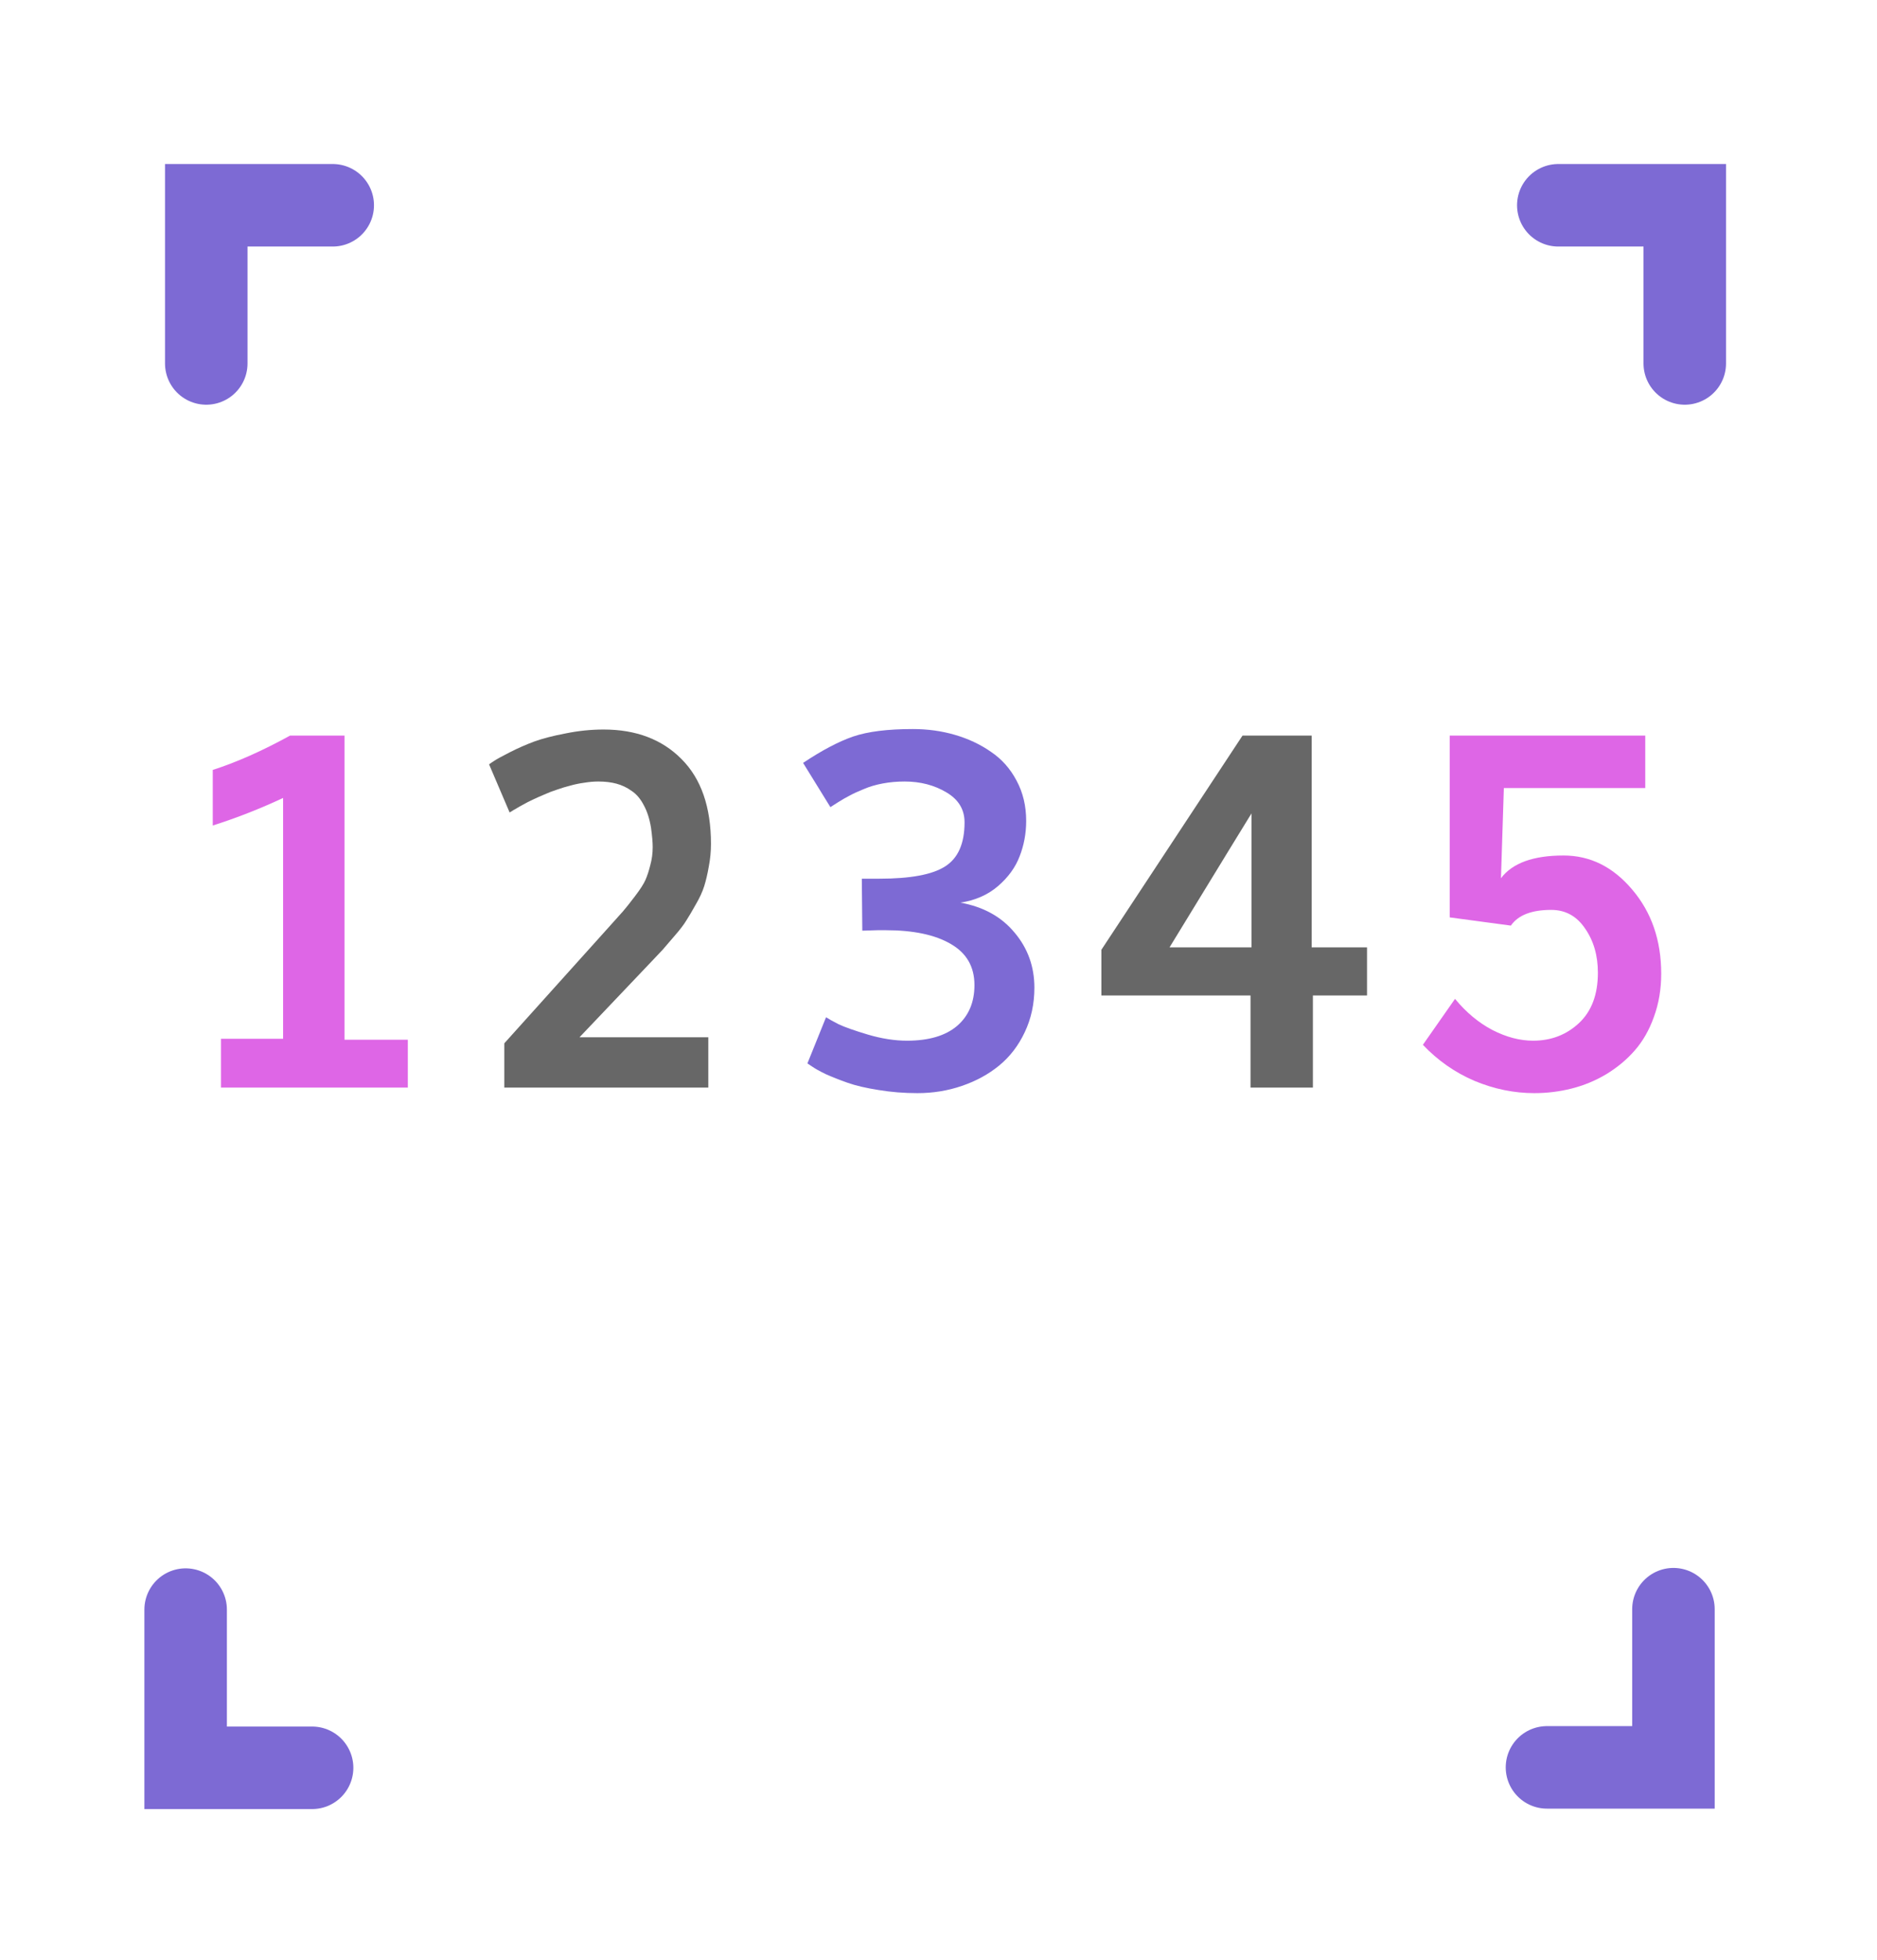 <svg width="91" height="95" viewBox="0 0 91 95" fill="none" xmlns="http://www.w3.org/2000/svg">
<path d="M10.714 52.717V50.35H13.725V38.678C12.608 39.201 11.471 39.647 10.315 40.014V37.319C11.464 36.951 12.714 36.397 14.065 35.654H16.702V50.397H19.772V52.717H10.714ZM74.386 52.986C73.402 52.986 72.433 52.787 71.48 52.389C70.534 51.983 69.702 51.401 68.984 50.643L70.542 48.416C71.081 49.072 71.687 49.576 72.359 49.928C73.031 50.272 73.687 50.444 74.327 50.444C75.202 50.444 75.945 50.158 76.554 49.588C77.163 49.018 77.468 48.205 77.468 47.151C77.468 46.315 77.261 45.6 76.847 45.006C76.441 44.404 75.894 44.104 75.206 44.104C74.253 44.104 73.601 44.358 73.249 44.865L70.284 44.467V35.654H79.765V38.197H72.909L72.769 42.569C73.323 41.834 74.335 41.467 75.804 41.467C77.093 41.467 78.202 42.018 79.132 43.119C80.07 44.221 80.538 45.58 80.538 47.197C80.538 47.947 80.421 48.643 80.187 49.283C79.96 49.924 79.648 50.471 79.249 50.924C78.859 51.369 78.398 51.752 77.867 52.072C77.343 52.385 76.784 52.615 76.191 52.764C75.605 52.912 75.003 52.986 74.386 52.986Z" fill="#DE66E6"/>
<path d="M29.265 35.361C30.836 35.361 32.094 35.838 33.039 36.791C33.992 37.744 34.469 39.115 34.469 40.904C34.469 41.279 34.433 41.647 34.363 42.006C34.301 42.365 34.226 42.682 34.141 42.955C34.054 43.229 33.918 43.526 33.73 43.846C33.551 44.166 33.398 44.424 33.273 44.619C33.156 44.815 32.965 45.065 32.699 45.369C32.441 45.674 32.25 45.897 32.125 46.037C32 46.17 31.789 46.393 31.492 46.705L28.094 50.279H34.34V52.717H24.449V50.572L29.383 45.088C29.781 44.643 30.055 44.338 30.203 44.174C30.351 44.002 30.547 43.756 30.789 43.436C31.039 43.108 31.207 42.846 31.293 42.651C31.379 42.455 31.457 42.217 31.527 41.936C31.605 41.654 31.644 41.361 31.644 41.057C31.644 40.83 31.617 40.518 31.562 40.119C31.492 39.69 31.375 39.326 31.211 39.029C31.055 38.725 30.859 38.494 30.625 38.338C30.398 38.174 30.152 38.057 29.887 37.986C29.629 37.916 29.336 37.881 29.008 37.881C28.789 37.881 28.562 37.901 28.328 37.94C28.094 37.971 27.867 38.018 27.648 38.08C27.43 38.135 27.211 38.201 26.992 38.279C26.773 38.35 26.57 38.428 26.383 38.514C26.195 38.592 26.012 38.674 25.832 38.76C25.66 38.838 25.508 38.916 25.375 38.994C25.242 39.065 25.125 39.131 25.023 39.194C24.922 39.248 24.844 39.295 24.789 39.334L24.707 39.381L23.711 37.049C23.773 37.002 23.859 36.944 23.969 36.873C24.086 36.795 24.336 36.658 24.719 36.463C25.101 36.268 25.492 36.096 25.89 35.947C26.297 35.799 26.808 35.666 27.426 35.549C28.043 35.424 28.656 35.361 29.265 35.361ZM56.701 45.92H60.674V39.428C60.502 39.701 59.178 41.865 56.701 45.92ZM60.627 52.717V48.252H53.397V46.037L60.24 35.654H63.592V45.92H66.275V48.252H63.651V52.717H60.627Z" fill="#676767"/>
<path d="M44.477 52.986C43.829 52.986 43.2 52.936 42.591 52.834C41.989 52.74 41.489 52.623 41.091 52.483C40.692 52.342 40.337 52.201 40.024 52.061C39.72 51.912 39.497 51.787 39.356 51.686L39.145 51.545L40.048 49.307C40.165 49.385 40.368 49.498 40.657 49.647C40.954 49.787 41.431 49.955 42.087 50.151C42.751 50.346 43.38 50.444 43.974 50.444C45.028 50.444 45.837 50.205 46.399 49.729C46.962 49.244 47.243 48.584 47.243 47.748C47.243 46.858 46.86 46.194 46.095 45.756C45.337 45.311 44.282 45.088 42.931 45.088H42.556L41.806 45.111L41.782 42.592H42.626C44.142 42.592 45.208 42.393 45.825 41.994C46.45 41.596 46.763 40.885 46.763 39.861C46.763 39.236 46.47 38.752 45.884 38.408C45.298 38.057 44.622 37.881 43.856 37.881C43.489 37.881 43.138 37.912 42.802 37.975C42.466 38.037 42.161 38.127 41.888 38.244C41.614 38.354 41.392 38.455 41.22 38.549C41.048 38.635 40.856 38.744 40.645 38.877C40.435 39.01 40.306 39.092 40.259 39.123L38.935 36.979C39.849 36.369 40.657 35.944 41.36 35.701C42.071 35.459 43.036 35.338 44.255 35.338C44.974 35.338 45.653 35.432 46.294 35.619C46.942 35.807 47.524 36.08 48.04 36.44C48.563 36.791 48.977 37.256 49.282 37.834C49.595 38.412 49.751 39.065 49.751 39.791C49.751 40.393 49.645 40.963 49.435 41.502C49.231 42.041 48.88 42.526 48.38 42.955C47.888 43.377 47.282 43.643 46.563 43.752C47.681 43.955 48.556 44.44 49.188 45.205C49.829 45.963 50.149 46.854 50.149 47.877C50.149 48.658 49.993 49.377 49.681 50.033C49.376 50.682 48.962 51.221 48.438 51.651C47.923 52.072 47.321 52.401 46.634 52.635C45.954 52.869 45.235 52.986 44.477 52.986ZM40.036 49.307H40.048H40.036Z" fill="#7D6AD4"/>
<g filter="url(#filter0_d_473_51)">
<path d="M9 72.02V79.688H15.131" stroke="#7D6AD4" stroke-width="4" stroke-linecap="round"/>
</g>
<g filter="url(#filter1_d_473_51)">
<path d="M15.131 5.95H9V13.617" stroke="#7D6AD4" stroke-width="4" stroke-linecap="round"/>
</g>
<g filter="url(#filter2_d_473_51)">
<path d="M80.68 13.617V5.95L74.549 5.95" stroke="#7D6AD4" stroke-width="4" stroke-linecap="round"/>
</g>
<g filter="url(#filter3_d_473_51)">
<path d="M75 79.667H81.131V72" stroke="#7D6AD4" stroke-width="4" stroke-linecap="round"/>
</g>
<defs>
<filter id="filter0_d_473_51" x="0" y="69.02" width="24.131" height="25.667" filterUnits="userSpaceOnUse" color-interpolation-filters="sRGB">
<feFlood flood-opacity="0" result="BackgroundImageFix"/>
<feColorMatrix in="SourceAlpha" type="matrix" values="0 0 0 0 0 0 0 0 0 0 0 0 0 0 0 0 0 0 127 0" result="hardAlpha"/>
<feOffset dy="6"/>
<feGaussianBlur stdDeviation="3.5"/>
<feComposite in2="hardAlpha" operator="out"/>
<feColorMatrix type="matrix" values="0 0 0 0 0.141 0 0 0 0 0.31 0 0 0 0 0.914 0 0 0 1 0"/>
<feBlend mode="normal" in2="BackgroundImageFix" result="effect1_dropShadow_473_51"/>
<feBlend mode="normal" in="SourceGraphic" in2="effect1_dropShadow_473_51" result="shape"/>
</filter>
<filter id="filter1_d_473_51" x="1" y="0.95" width="24.131" height="25.667" filterUnits="userSpaceOnUse" color-interpolation-filters="sRGB">
<feFlood flood-opacity="0" result="BackgroundImageFix"/>
<feColorMatrix in="SourceAlpha" type="matrix" values="0 0 0 0 0 0 0 0 0 0 0 0 0 0 0 0 0 0 127 0" result="hardAlpha"/>
<feOffset dx="1" dy="4"/>
<feGaussianBlur stdDeviation="3.5"/>
<feComposite in2="hardAlpha" operator="out"/>
<feColorMatrix type="matrix" values="0 0 0 0 0.914 0 0 0 0 0.529 0 0 0 0 0.176 0 0 0 1 0"/>
<feBlend mode="normal" in2="BackgroundImageFix" result="effect1_dropShadow_473_51"/>
<feBlend mode="normal" in="SourceGraphic" in2="effect1_dropShadow_473_51" result="shape"/>
</filter>
<filter id="filter2_d_473_51" x="66.549" y="0.95" width="24.131" height="25.667" filterUnits="userSpaceOnUse" color-interpolation-filters="sRGB">
<feFlood flood-opacity="0" result="BackgroundImageFix"/>
<feColorMatrix in="SourceAlpha" type="matrix" values="0 0 0 0 0 0 0 0 0 0 0 0 0 0 0 0 0 0 127 0" result="hardAlpha"/>
<feOffset dx="1" dy="4"/>
<feGaussianBlur stdDeviation="3.5"/>
<feComposite in2="hardAlpha" operator="out"/>
<feColorMatrix type="matrix" values="0 0 0 0 0.914 0 0 0 0 0.529 0 0 0 0 0.176 0 0 0 1 0"/>
<feBlend mode="normal" in2="BackgroundImageFix" result="effect1_dropShadow_473_51"/>
<feBlend mode="normal" in="SourceGraphic" in2="effect1_dropShadow_473_51" result="shape"/>
</filter>
<filter id="filter3_d_473_51" x="66" y="69" width="24.131" height="25.667" filterUnits="userSpaceOnUse" color-interpolation-filters="sRGB">
<feFlood flood-opacity="0" result="BackgroundImageFix"/>
<feColorMatrix in="SourceAlpha" type="matrix" values="0 0 0 0 0 0 0 0 0 0 0 0 0 0 0 0 0 0 127 0" result="hardAlpha"/>
<feOffset dy="6"/>
<feGaussianBlur stdDeviation="3.5"/>
<feComposite in2="hardAlpha" operator="out"/>
<feColorMatrix type="matrix" values="0 0 0 0 0.141 0 0 0 0 0.31 0 0 0 0 0.914 0 0 0 1 0"/>
<feBlend mode="normal" in2="BackgroundImageFix" result="effect1_dropShadow_473_51"/>
<feBlend mode="normal" in="SourceGraphic" in2="effect1_dropShadow_473_51" result="shape"/>
</filter>
</defs>
</svg>
